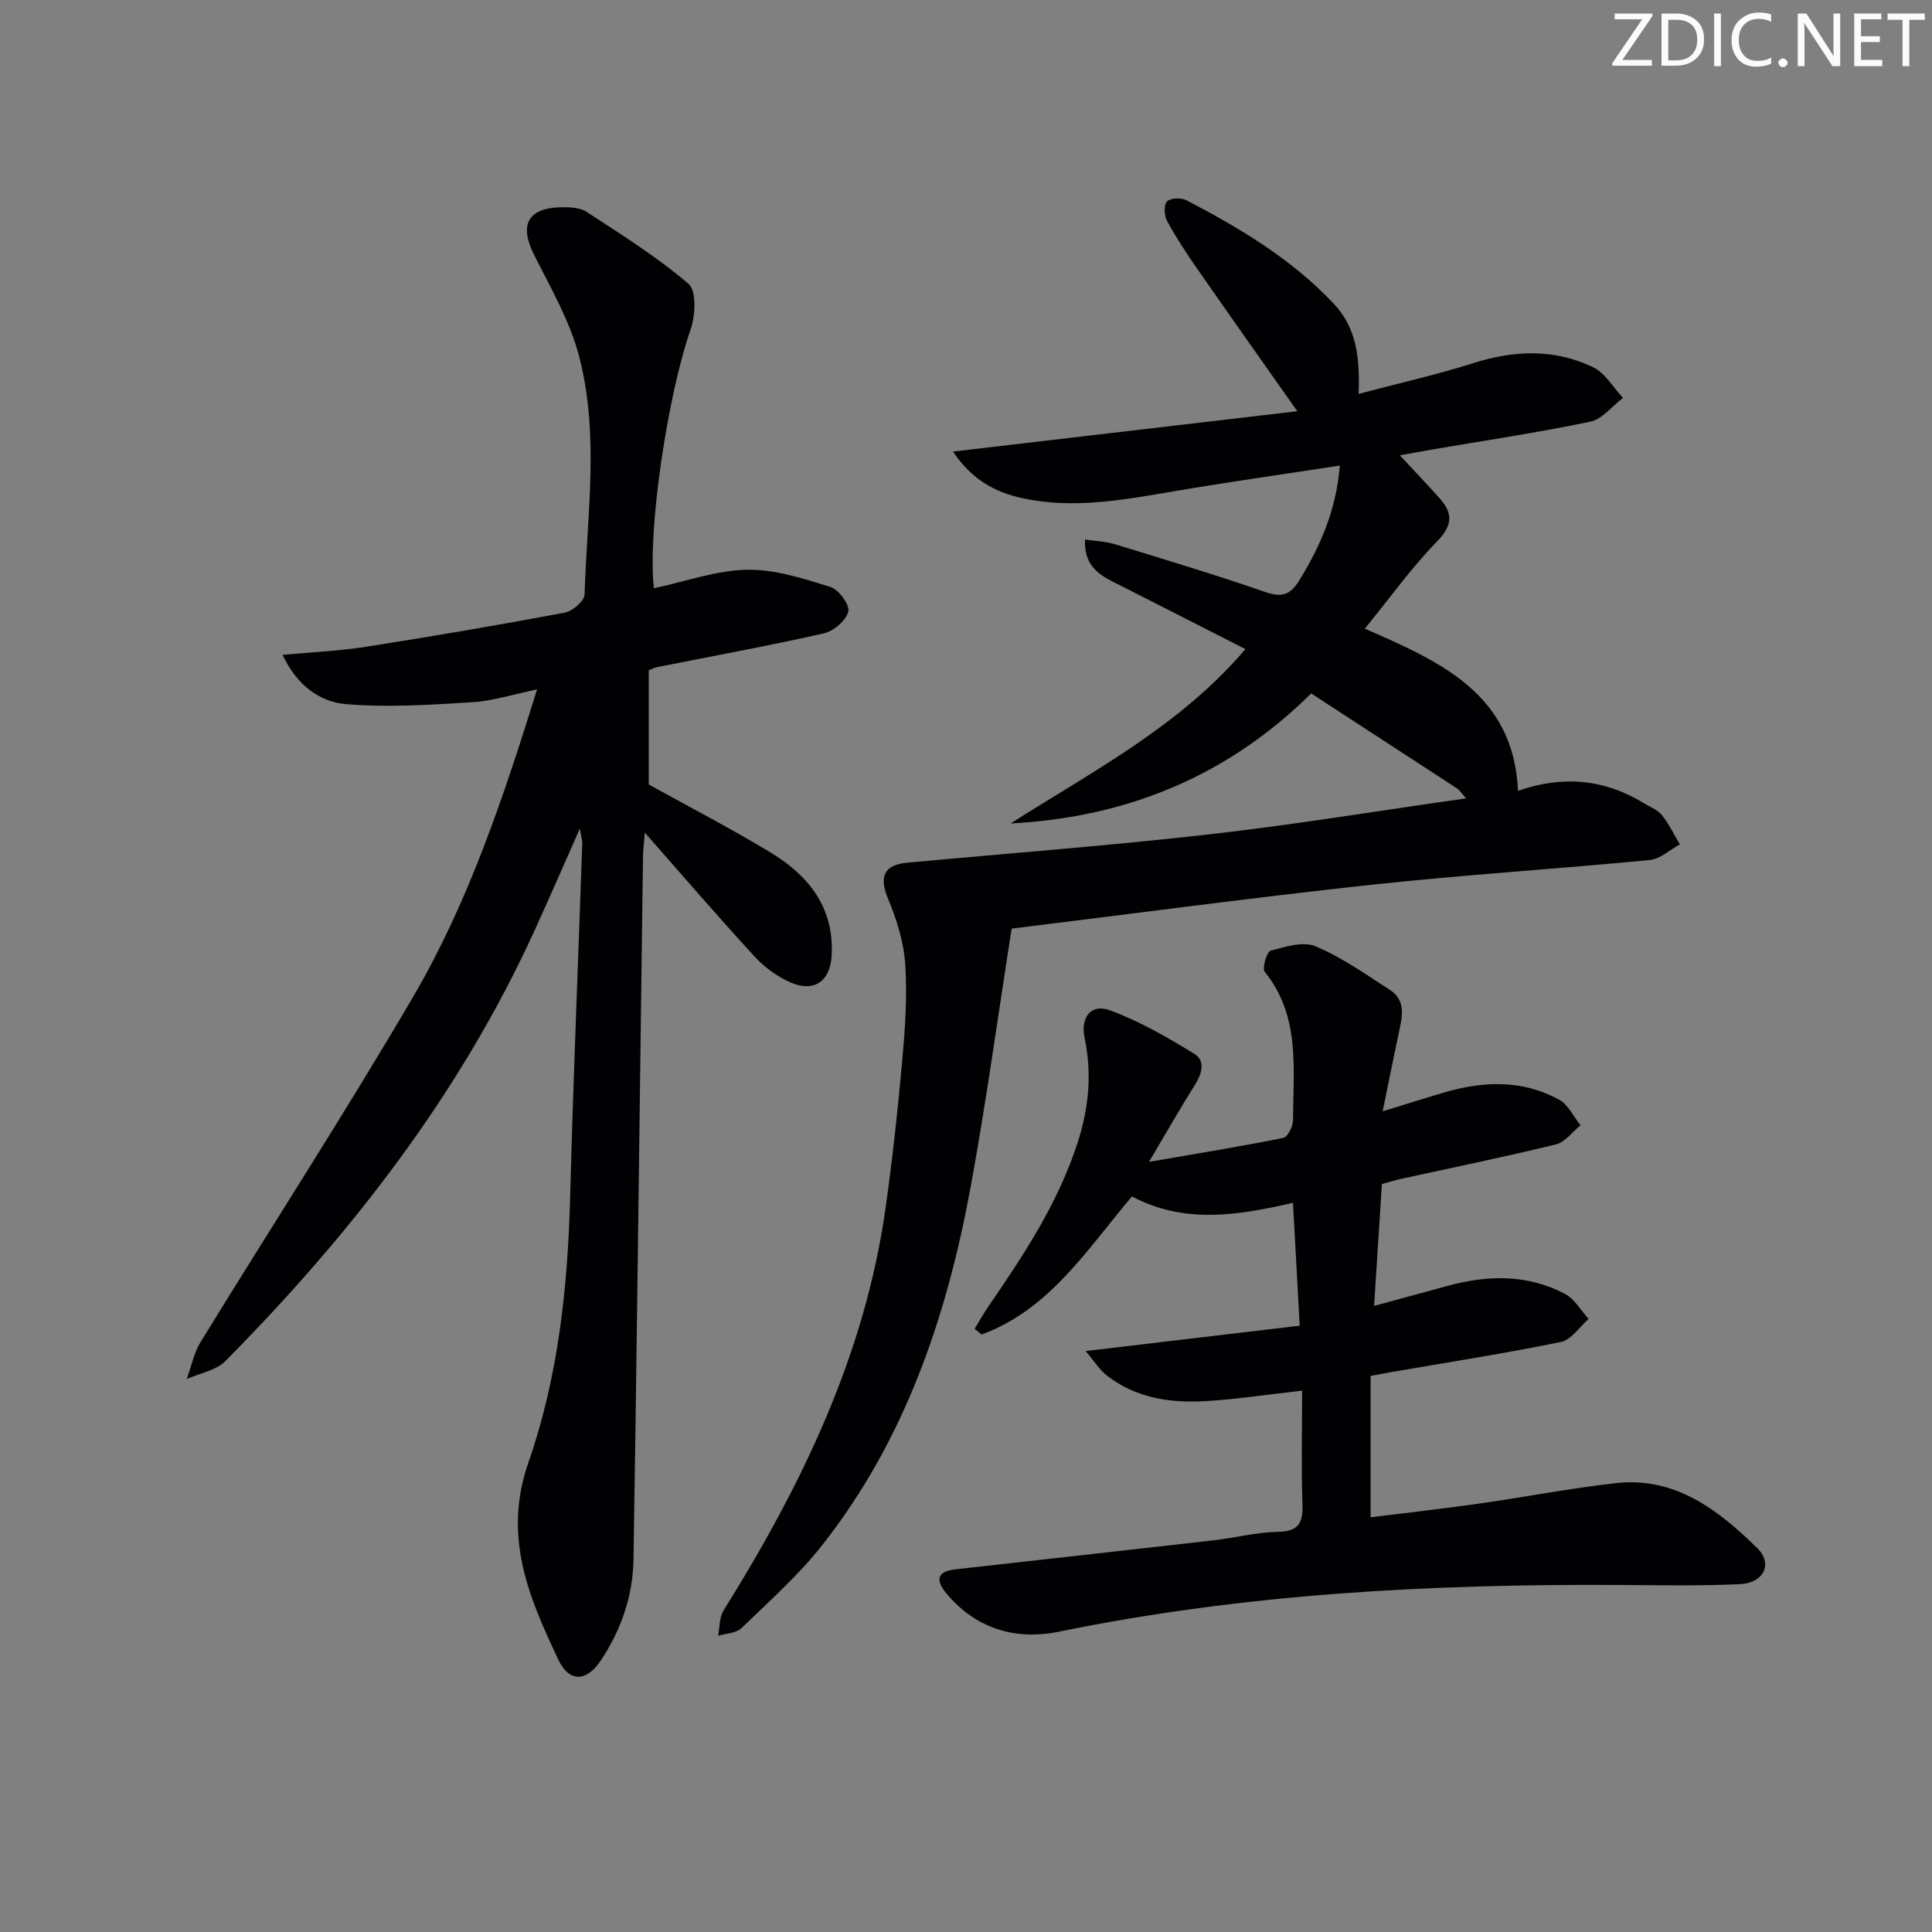<svg enable-background="new 0 0 400 400" viewBox="0 0 400 400" xmlns="http://www.w3.org/2000/svg"><rect x="0" y="0" width="400" height="400" fill="#808080" stroke="none"/><g fill="#fafbfa"><path d="m342.2 3.2-6.3 9.2h6.1v1.2h-8.2v-.5l6.2-9.1h-5.7v-1.2h7.8v.4z"/><path d="m344 13.7v-10.9h3.1c1.6 0 3 .5 4.1 1.4 1.1 1 1.6 2.2 1.6 3.9s-.5 3-1.6 4-2.5 1.5-4.2 1.5h-3zm1.4-9.6v8.4h1.6c1.4 0 2.5-.4 3.2-1.1.8-.8 1.2-1.8 1.2-3.2s-.4-2.4-1.2-3.1-1.8-1-3.1-1z"/><path d="m356.3 2.8v10.9h-1.4v-10.9z"/><path d="m366.6 13.2c-.8.4-1.8.6-3 .6-1.6 0-2.8-.5-3.7-1.5s-1.4-2.3-1.4-3.9c0-1.7.5-3.2 1.6-4.2s2.4-1.6 4-1.6c1 0 1.9.1 2.6.4v1.5c-.8-.4-1.6-.6-2.6-.6-1.2 0-2.2.4-3 1.2s-1.1 1.9-1.1 3.3c0 1.3.4 2.3 1.1 3.1s1.6 1.1 2.8 1.1c1.1 0 2-.2 2.8-.7v1.3z"/><path d="m368.2 13c0-.3.1-.5.3-.6.2-.2.4-.3.6-.3.3 0 .5.1.7.3s.3.4.3.6-.1.5-.3.6c-.2.2-.4.3-.7.3s-.5-.1-.6-.3c-.2-.2-.3-.4-.3-.6z"/><path d="m381.1 13.7h-1.7l-5.5-8.4c-.2-.2-.3-.5-.4-.7 0 .2.1.8.1 1.5v7.6h-1.4v-10.9h1.8l5.3 8.3c.3.4.4.6.4.8 0-.3-.1-.8-.1-1.6v-7.5h1.4v10.9z"/><path d="m389.7 13.7h-5.8v-10.9h5.6v1.2h-4.2v3.5h3.9v1.2h-3.9v3.7h4.4z"/><path d="m398.4 4.1h-3.1v9.6h-1.4v-9.6h-3.1v-1.3h7.7v1.3z"/></g><path d="m303.54 165.29c-1.19-1.33-1.44-1.77-1.82-2.02-10.02-6.54-20.06-13.07-30.25-19.7-17.28 17.09-38.11 25.66-62.24 26.92 17.02-10.84 35.03-20.14 48.62-36.1-9.44-4.8-18.46-9.42-27.51-13.99-3.29-1.66-5.92-3.7-5.7-8.7 2.16.32 4.23.38 6.14.96 10.47 3.21 20.96 6.37 31.31 9.95 3.37 1.16 5.11.47 6.87-2.38 4.41-7.13 7.68-14.61 8.44-23.84-11.5 1.77-22.61 3.34-33.67 5.21-10.66 1.8-21.27 3.9-32.12 1.53-5.72-1.25-10.47-3.91-14.3-9.64 23.88-2.8 47.18-5.53 71.28-8.35-7.59-10.78-14.27-20.21-20.87-29.71-2.18-3.14-4.29-6.35-6.1-9.7-.59-1.1-.69-3.3 0-4.03.7-.73 2.95-.8 4.03-.24 11.08 5.8 21.77 12.15 30.48 21.41 4.76 5.07 5.42 11.13 5.16 18.68 8.29-2.2 16.14-3.96 23.78-6.38 8.45-2.68 16.75-2.98 24.74.84 2.51 1.2 4.17 4.19 6.21 6.37-2.24 1.7-4.27 4.4-6.76 4.92-10.87 2.27-21.87 3.91-32.82 5.78-1.96.34-3.92.71-6.62 1.19 2.99 3.22 5.66 6 8.24 8.89 2.77 3.1 2.73 5.57-.51 8.91-5.29 5.43-9.75 11.68-14.98 18.09 15.56 6.79 30.83 13.44 31.72 33.58 9.28-3.26 17.92-2.43 26.09 2.57 1.28.78 2.83 1.37 3.71 2.47 1.47 1.83 2.49 4.01 3.71 6.04-2.07 1.12-4.07 3.03-6.24 3.24-19.19 1.85-38.44 3.05-57.61 5.12-24.6 2.66-49.13 5.96-74.5 9.08-2.83 18.04-5.24 35.76-8.46 53.33-4.94 26.93-13.58 52.51-30.78 74.34-4.91 6.23-10.95 11.6-16.68 17.14-1.1 1.07-3.21 1.1-4.85 1.61.35-1.76.23-3.82 1.12-5.24 16.15-25.87 29.31-52.94 33.58-83.55 1.4-10.03 2.51-20.12 3.41-30.21.59-6.62 1.07-13.32.64-19.93-.3-4.62-1.76-9.34-3.56-13.65-1.88-4.5-.95-7.04 3.98-7.49 20.85-1.94 41.73-3.51 62.53-5.87 17.44-1.97 34.78-4.84 53.16-7.45z" fill="#010104"/><path d="m135.38 121.79c6.69-1.43 12.97-3.72 19.29-3.83 5.75-.11 11.64 1.82 17.26 3.56 1.71.53 4.05 3.72 3.7 5.1-.46 1.86-3.03 4.05-5.06 4.51-11.47 2.59-23.04 4.71-34.57 7-.46.09-.9.33-1.68.63v23.66c8.27 4.58 16.81 9.01 25.03 13.96 7.97 4.8 13.41 11.43 12.83 21.51-.3 5.19-3.56 7.63-8.41 5.55-2.8-1.2-5.5-3.18-7.57-5.43-7.53-8.18-14.78-16.63-22.7-25.62-.16 2.1-.36 3.62-.38 5.14-.38 28.8-.74 57.6-1.12 86.4-.26 19.63-.52 39.26-.84 58.89-.13 7.68-2.56 14.65-6.81 21.02-2.88 4.32-6.49 4.55-8.71-.15-6.13-12.92-11.6-25.55-6.24-40.89 6.14-17.58 8.15-36.19 8.64-54.9.64-24.43 1.67-48.86 2.51-73.29.02-.61-.19-1.22-.51-3.03-3.43 7.74-6.35 14.47-9.39 21.13-15.47 33.89-37.96 62.77-63.97 89.07-1.95 1.97-5.31 2.52-8.02 3.74.94-2.58 1.48-5.41 2.89-7.7 14.61-23.8 29.82-47.26 43.93-71.35 11.46-19.56 18.65-41.06 25.72-63.74-4.94 1.02-9.15 2.4-13.43 2.66-8.71.53-17.51 1.13-26.16.39-5.36-.46-10.13-3.81-13.1-10.2 6.21-.58 11.79-.81 17.27-1.67 13.75-2.16 27.47-4.5 41.15-7.07 1.6-.3 4.06-2.41 4.1-3.74.5-16.4 3.08-32.99-1.08-49.14-1.91-7.42-5.93-14.34-9.41-21.28-3.06-6.1-1.29-9.63 5.61-9.77 1.78-.03 3.91.04 5.3.95 7.21 4.72 14.58 9.33 21.1 14.91 1.68 1.44 1.44 6.59.43 9.46-4.65 13.2-8.97 41.38-7.6 53.56z" fill="#010104"/><path d="m269.59 287.92c-7.68.86-13.9 1.83-20.16 2.18-7.25.4-14.33-.68-20.29-5.33-1.52-1.18-2.58-2.95-4.37-5.05 15.5-1.84 29.73-3.52 44.32-5.25-.49-9.06-.93-17.13-1.39-25.44-11.42 2.63-22.54 4.43-33.34-1.32-9.32 11.01-17.08 23.43-31.13 28.59-.48-.39-.96-.79-1.44-1.18.95-1.56 1.84-3.17 2.87-4.67 7.35-10.7 14.47-21.46 18.5-34.04 2.31-7.19 2.92-14.23 1.39-21.56-.88-4.2 1.32-7.11 5.24-5.68 6.1 2.23 11.86 5.57 17.43 8.98 2.5 1.53 1.58 4.24.09 6.6-2.98 4.73-5.74 9.6-9.42 15.8 10.31-1.78 19.09-3.2 27.8-4.96.92-.19 2.03-2.43 2.03-3.72 0-10.55 1.58-21.42-5.86-30.65-.6-.74.41-4.17 1.21-4.39 3.01-.82 6.74-1.99 9.3-.91 5.44 2.29 10.39 5.79 15.39 9.03 3.5 2.27 2.5 5.76 1.81 9.05-1.05 4.99-2.06 9.99-3.31 16.09 5.09-1.56 8.95-2.79 12.84-3.93 8.07-2.36 16.12-2.63 23.69 1.51 1.89 1.03 2.98 3.5 4.44 5.31-1.68 1.36-3.18 3.48-5.08 3.95-10.62 2.6-21.34 4.79-32.03 7.13-1.28.28-2.53.68-4.01 1.08-.53 8.2-1.04 16.26-1.62 25.23 5.5-1.5 10.39-2.83 15.28-4.16 8.28-2.26 16.49-2.41 24.24 1.68 1.99 1.05 3.29 3.42 4.9 5.19-1.9 1.64-3.59 4.32-5.74 4.76-11.69 2.39-23.5 4.23-35.26 6.26-1.13.2-2.26.42-4.14.77v29.27c7.16-.9 14.69-1.74 22.19-2.8 9.53-1.35 18.99-3.19 28.55-4.27 12.3-1.39 21.23 5.53 29.3 13.44 3.32 3.25 1.37 7.24-3.59 7.47-8.31.39-16.64.22-24.96.17-38.96-.22-77.7 1.81-116 9.67-8.98 1.84-17.2-.56-23.36-7.97-2.29-2.75-1.86-4.51 1.87-4.93 17.82-2.01 35.65-3.97 53.47-6.01 4.45-.51 8.87-1.68 13.31-1.76 4.29-.08 5.25-1.79 5.11-5.73-.27-7.6-.07-15.22-.07-23.5z" fill="#010104"/></svg>